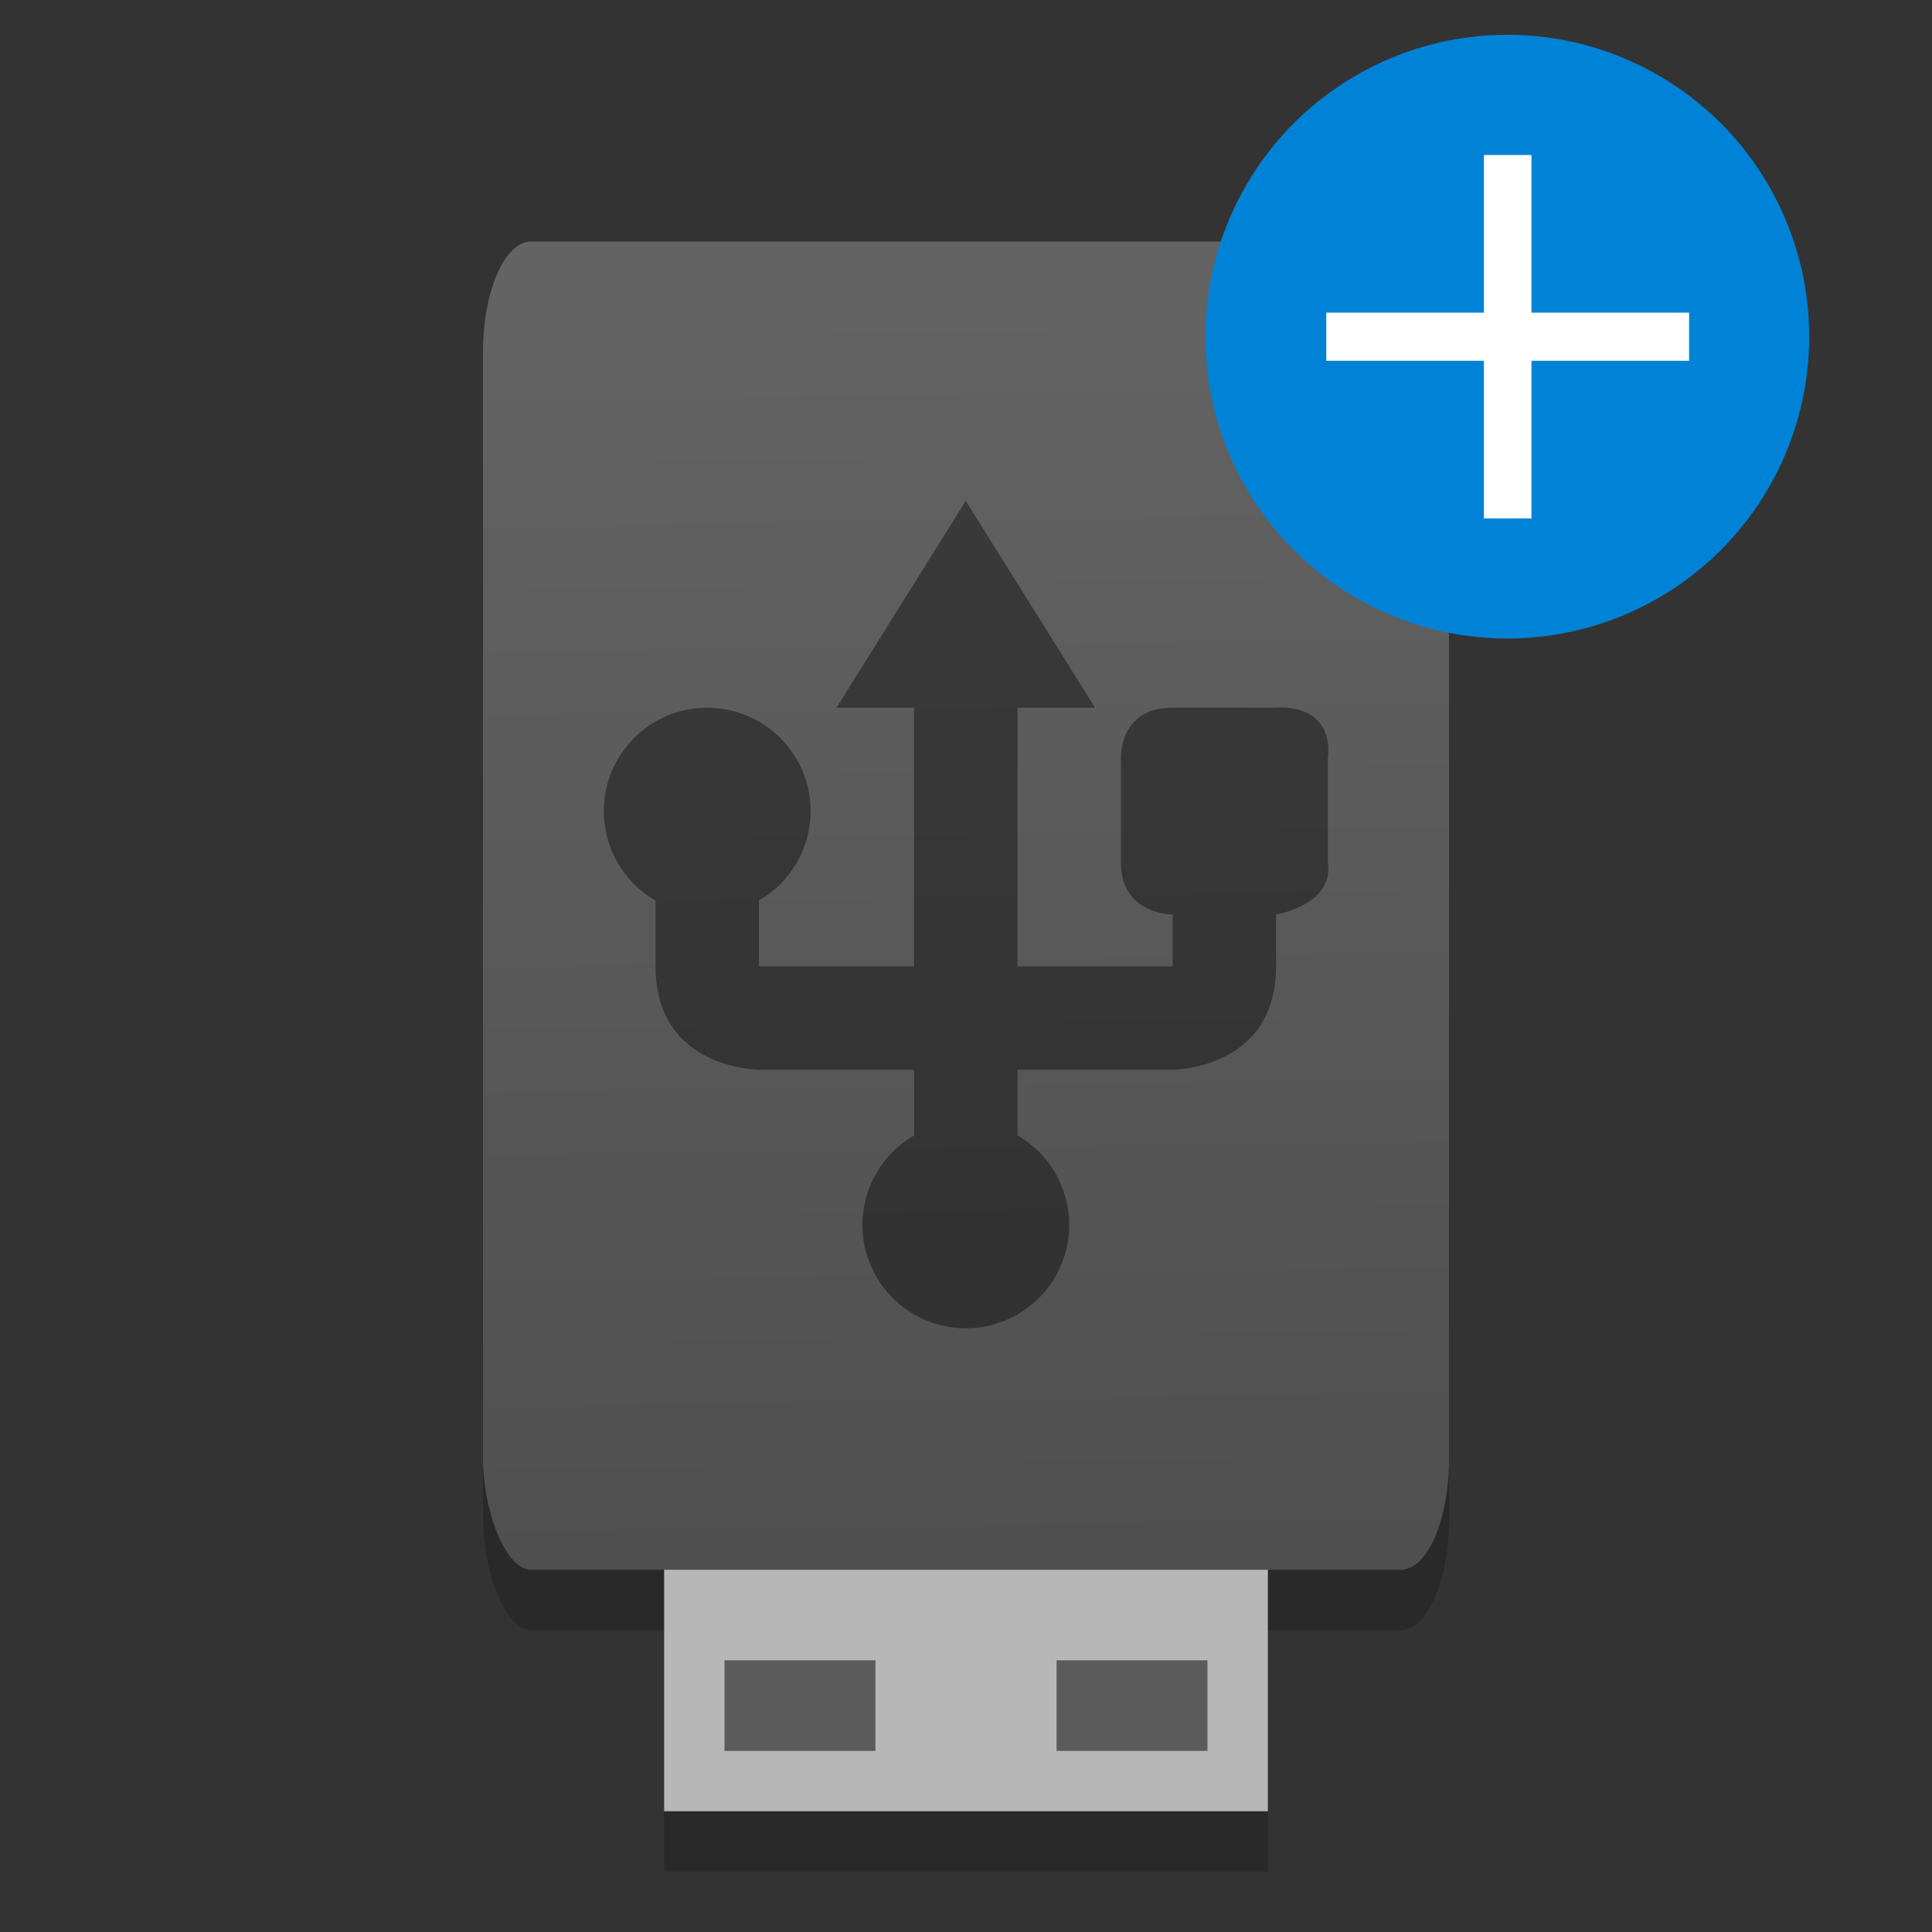 <?xml version="1.0" encoding="UTF-8" standalone="no"?>
<svg
   xmlns:dc="http://purl.org/dc/elements/1.1/"
   xmlns:cc="http://creativecommons.org/ns#"
   xmlns:rdf="http://www.w3.org/1999/02/22-rdf-syntax-ns#"
   xmlns:svg="http://www.w3.org/2000/svg"
   xmlns="http://www.w3.org/2000/svg"
   xmlns:xlink="http://www.w3.org/1999/xlink"
   xmlns:sodipodi="http://sodipodi.sourceforge.net/DTD/sodipodi-0.dtd"
   xmlns:inkscape="http://www.inkscape.org/namespaces/inkscape"
   width="32"
   height="32"
   version="1"
   id="svg28"
   sodipodi:docname="woeusbgui-icon.svg"
   inkscape:version="0.92.5 (2060ec1f9f, 2020-04-08)">
  <rect width="100%" height="100%" fill="#333333" stroke="none"/>
  <defs
     id="defs32">
    <linearGradient
       inkscape:collect="always"
       id="linearGradient824">
      <stop
         style="stop-color:#4f4f4f;stop-opacity:1;"
         offset="0"
         id="stop820" />
      <stop
         style="stop-color:#636363;stop-opacity:1"
         offset="1"
         id="stop822" />
    </linearGradient>
    <linearGradient
       inkscape:collect="always"
       xlink:href="#linearGradient824"
       id="linearGradient826"
       x1="16.508"
       y1="25.78"
       x2="16.203"
       y2="4.966"
       gradientUnits="userSpaceOnUse" />
  </defs>
  <sodipodi:namedview
     pagecolor="#ffffff"
     bordercolor="#666666"
     borderopacity="1"
     objecttolerance="10"
     gridtolerance="10"
     guidetolerance="10"
     inkscape:pageopacity="0"
     inkscape:pageshadow="2"
     inkscape:window-width="1920"
     inkscape:window-height="1021"
     id="namedview30"
     showgrid="false"
     inkscape:zoom="29.5"
     inkscape:cx="15.122381"
     inkscape:cy="15.187236"
     inkscape:window-x="0"
     inkscape:window-y="25"
     inkscape:window-maximized="1"
     inkscape:current-layer="svg28" />
  <path
     d="M 11,31 H 21 V 26 H 11 Z"
     id="path2-1"
     inkscape:connector-curvature="0"
     style="opacity:0.2;fill:#000000;fill-opacity:1;stroke-width:0.5" />
  <rect
     width="16"
     height="22"
     x="8"
     y="5"
     rx="0.8"
     ry="1.834"
     id="rect4-3"
     style="opacity:0.2;fill:#000000;fill-opacity:1;stroke-width:0.86" />
  <path
     d="M 11,30 H 21 V 25 H 11 Z"
     id="path2"
     inkscape:connector-curvature="0"
     style="fill:#b7b7b7;stroke-width:0.5" />
  <rect
     style="opacity:0.5;stroke-width:0.5"
     width="2.5"
     height="1.5"
     x="12"
     y="-29"
     id="rect24"
     transform="scale(1,-1)" />
  <rect
     style="opacity:0.5;stroke-width:0.5"
     width="2.5"
     height="1.5"
     x="17.5"
     y="-29"
     id="rect26"
     transform="scale(1,-1)" />
  <rect
     width="16"
     height="22"
     x="8"
     y="4"
     rx="0.8"
     ry="1.834"
     id="rect4"
     style="fill:url(#linearGradient826);stroke-width:0.86;fill-opacity:1" />
  <path
     inkscape:connector-curvature="0"
     style="fill:currentColor;stroke-width:0.857;opacity:0.4"
     class="ColorScheme-Text"
     d="m 15.996,8.296 -2.141,3.426 h 1.285 v 4.283 h -2.57 v -1.089 c 0.529,-0.305 0.855,-0.87 0.857,-1.481 0,-0.946 -0.767,-1.713 -1.713,-1.713 -0.946,0 -1.713,0.767 -1.713,1.713 4.8e-4,0.612 0.327,1.176 0.857,1.482 v 1.087 c 0,1.713 1.713,1.713 1.713,1.713 h 2.57 v 1.089 c -0.529,0.305 -0.855,0.87 -0.857,1.481 0,0.946 0.767,1.713 1.713,1.713 0.946,0 1.713,-0.767 1.713,-1.713 -4.8e-4,-0.612 -0.327,-1.176 -0.857,-1.482 v -1.087 h 2.57 c 0,0 1.713,0 1.713,-1.713 v -0.857 c 0,0 0.964,-0.161 0.857,-0.857 v -1.713 c 0.107,-0.964 -0.857,-0.857 -0.857,-0.857 h -1.713 c -0.91,0 -0.857,0.857 -0.857,0.857 v 1.713 c 0,0.857 0.857,0.857 0.857,0.857 v 0.857 h -2.57 v -4.283 h 1.285 z"
     id="path5" />
  <circle
     style="opacity:1;fill:#0083d7;fill-opacity:1;stroke:none;stroke-width:0.407;stroke-miterlimit:4;stroke-dasharray:none;stroke-opacity:1"
     id="path883"
     cx="24.966"
     cy="5.576"
     r="5" />
  <path
     sodipodi:type="inkscape:offset"
     inkscape:radius="0"
     inkscape:original="M 14.337891 -10.501953 L 14.337891 0.37695312 L 3.4589844 0.37695312 L 3.4589844 3.6972656 L 14.337891 3.6972656 L 14.337891 14.576172 L 17.619141 14.576172 L 17.619141 3.6972656 L 28.498047 3.6972656 L 28.498047 0.37695312 L 17.619141 0.37695312 L 17.619141 -10.501953 L 14.337891 -10.501953 z "
     style="font-style:normal;font-weight:normal;font-size:40px;line-height:1.25;font-family:sans-serif;letter-spacing:0px;word-spacing:0px;fill:#ffffff;fill-opacity:1;stroke:none"
     id="text887"
     d="M 14.338,-10.502 V 0.377 H 3.459 V 3.697 H 14.338 V 14.576 h 3.281 V 3.697 H 28.498 V 0.377 H 17.619 V -10.502 Z"
     transform="matrix(0.24,0,0,0.24,21.137,5.088)" />
</svg>
